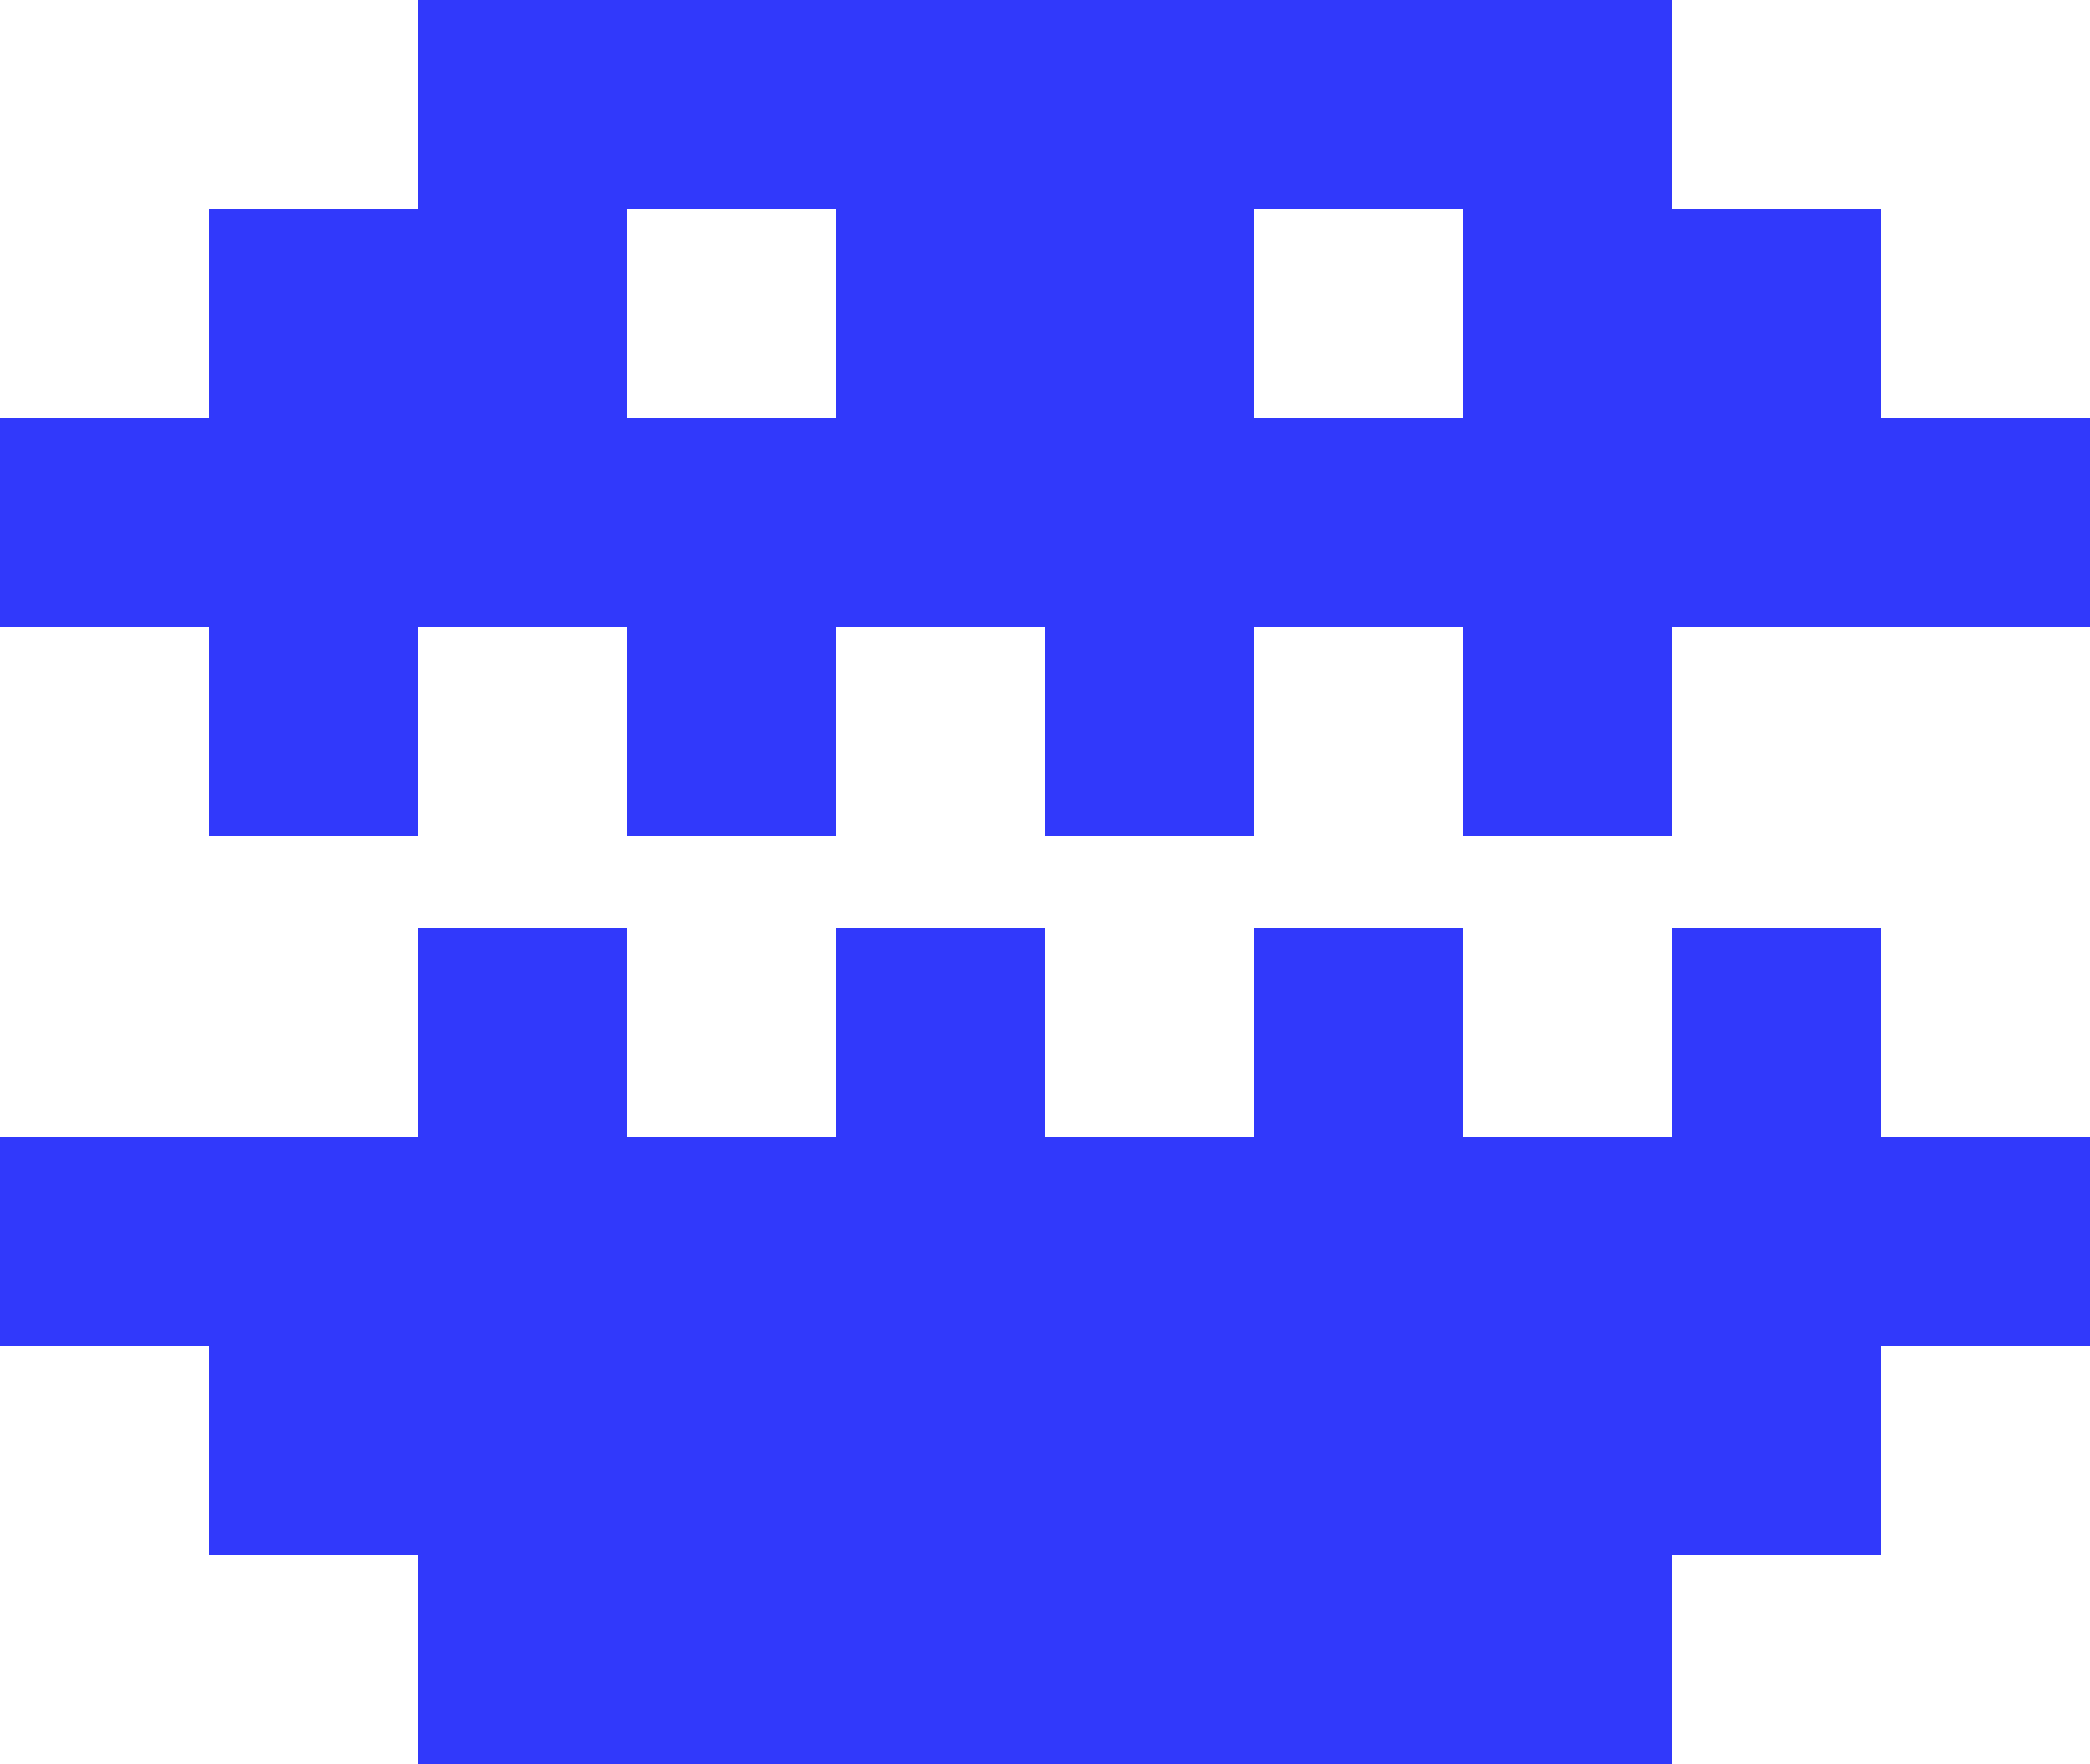 <svg width="500" height="422" viewBox="0 0 500 422" fill="none" xmlns="http://www.w3.org/2000/svg">
<rect y="100" width="50" height="50" fill="#3139FB"/>
<rect x="50" y="50" width="50" height="50" fill="#3139FB"/>
<rect x="100" y="50" width="50" height="50" fill="#3139FB"/>
<rect x="200" y="50" width="50" height="50" fill="#3139FB"/>
<rect x="250" y="50" width="50" height="50" fill="#3139FB"/>
<rect x="350" y="50" width="50" height="50" fill="#3139FB"/>
<rect x="100" width="50" height="50" fill="#3139FB"/>
<rect x="150" width="50" height="50" fill="#3139FB"/>
<rect x="200" width="50" height="50" fill="#3139FB"/>
<rect x="250" width="50" height="50" fill="#3139FB"/>
<rect x="300" width="50" height="50" fill="#3139FB"/>
<rect x="350" width="50" height="50" fill="#3139FB"/>
<rect x="400" y="50" width="50" height="50" fill="#3139FB"/>
<rect x="50" y="322" width="50" height="50" fill="#3139FB"/>
<rect x="100" y="322" width="50" height="50" fill="#3139FB"/>
<rect x="150" y="322" width="50" height="50" fill="#3139FB"/>
<rect x="200" y="322" width="50" height="50" fill="#3139FB"/>
<rect x="250" y="322" width="50" height="50" fill="#3139FB"/>
<rect x="300" y="322" width="50" height="50" fill="#3139FB"/>
<rect x="350" y="322" width="50" height="50" fill="#3139FB"/>
<rect x="400" y="322" width="50" height="50" fill="#3139FB"/>
<rect x="50" y="100" width="50" height="50" fill="#3139FB"/>
<rect x="50" y="150" width="50" height="50" fill="#3139FB"/>
<rect x="150" y="150" width="50" height="50" fill="#3139FB"/>
<rect x="250" y="150" width="50" height="50" fill="#3139FB"/>
<rect x="350" y="150" width="50" height="50" fill="#3139FB"/>
<rect x="100" y="222" width="50" height="50" fill="#3139FB"/>
<rect x="200" y="222" width="50" height="50" fill="#3139FB"/>
<rect x="300" y="222" width="50" height="50" fill="#3139FB"/>
<rect x="400" y="222" width="50" height="50" fill="#3139FB"/>
<rect x="100" y="100" width="50" height="50" fill="#3139FB"/>
<rect x="150" y="100" width="50" height="50" fill="#3139FB"/>
<rect x="200" y="100" width="50" height="50" fill="#3139FB"/>
<rect x="250" y="100" width="50" height="50" fill="#3139FB"/>
<rect x="300" y="100" width="50" height="50" fill="#3139FB"/>
<rect x="350" y="100" width="50" height="50" fill="#3139FB"/>
<rect x="400" y="100" width="50" height="50" fill="#3139FB"/>
<rect x="450" y="100" width="50" height="50" fill="#3139FB"/>
<rect y="272" width="50" height="50" fill="#3139FB"/>
<rect x="50" y="272" width="50" height="50" fill="#3139FB"/>
<rect x="100" y="272" width="50" height="50" fill="#3139FB"/>
<rect x="150" y="272" width="50" height="50" fill="#3139FB"/>
<rect x="200" y="272" width="50" height="50" fill="#3139FB"/>
<rect x="250" y="272" width="50" height="50" fill="#3139FB"/>
<rect x="300" y="272" width="50" height="50" fill="#3139FB"/>
<rect x="350" y="272" width="50" height="50" fill="#3139FB"/>
<rect x="400" y="272" width="50" height="50" fill="#3139FB"/>
<rect x="450" y="272" width="50" height="50" fill="#3139FB"/>
<rect x="100" y="372" width="50" height="50" fill="#3139FB"/>
<rect x="150" y="372" width="50" height="50" fill="#3139FB"/>
<rect x="200" y="372" width="50" height="50" fill="#3139FB"/>
<rect x="250" y="372" width="50" height="50" fill="#3139FB"/>
<rect x="300" y="372" width="50" height="50" fill="#3139FB"/>
<rect x="350" y="372" width="50" height="50" fill="#3139FB"/>
</svg>
